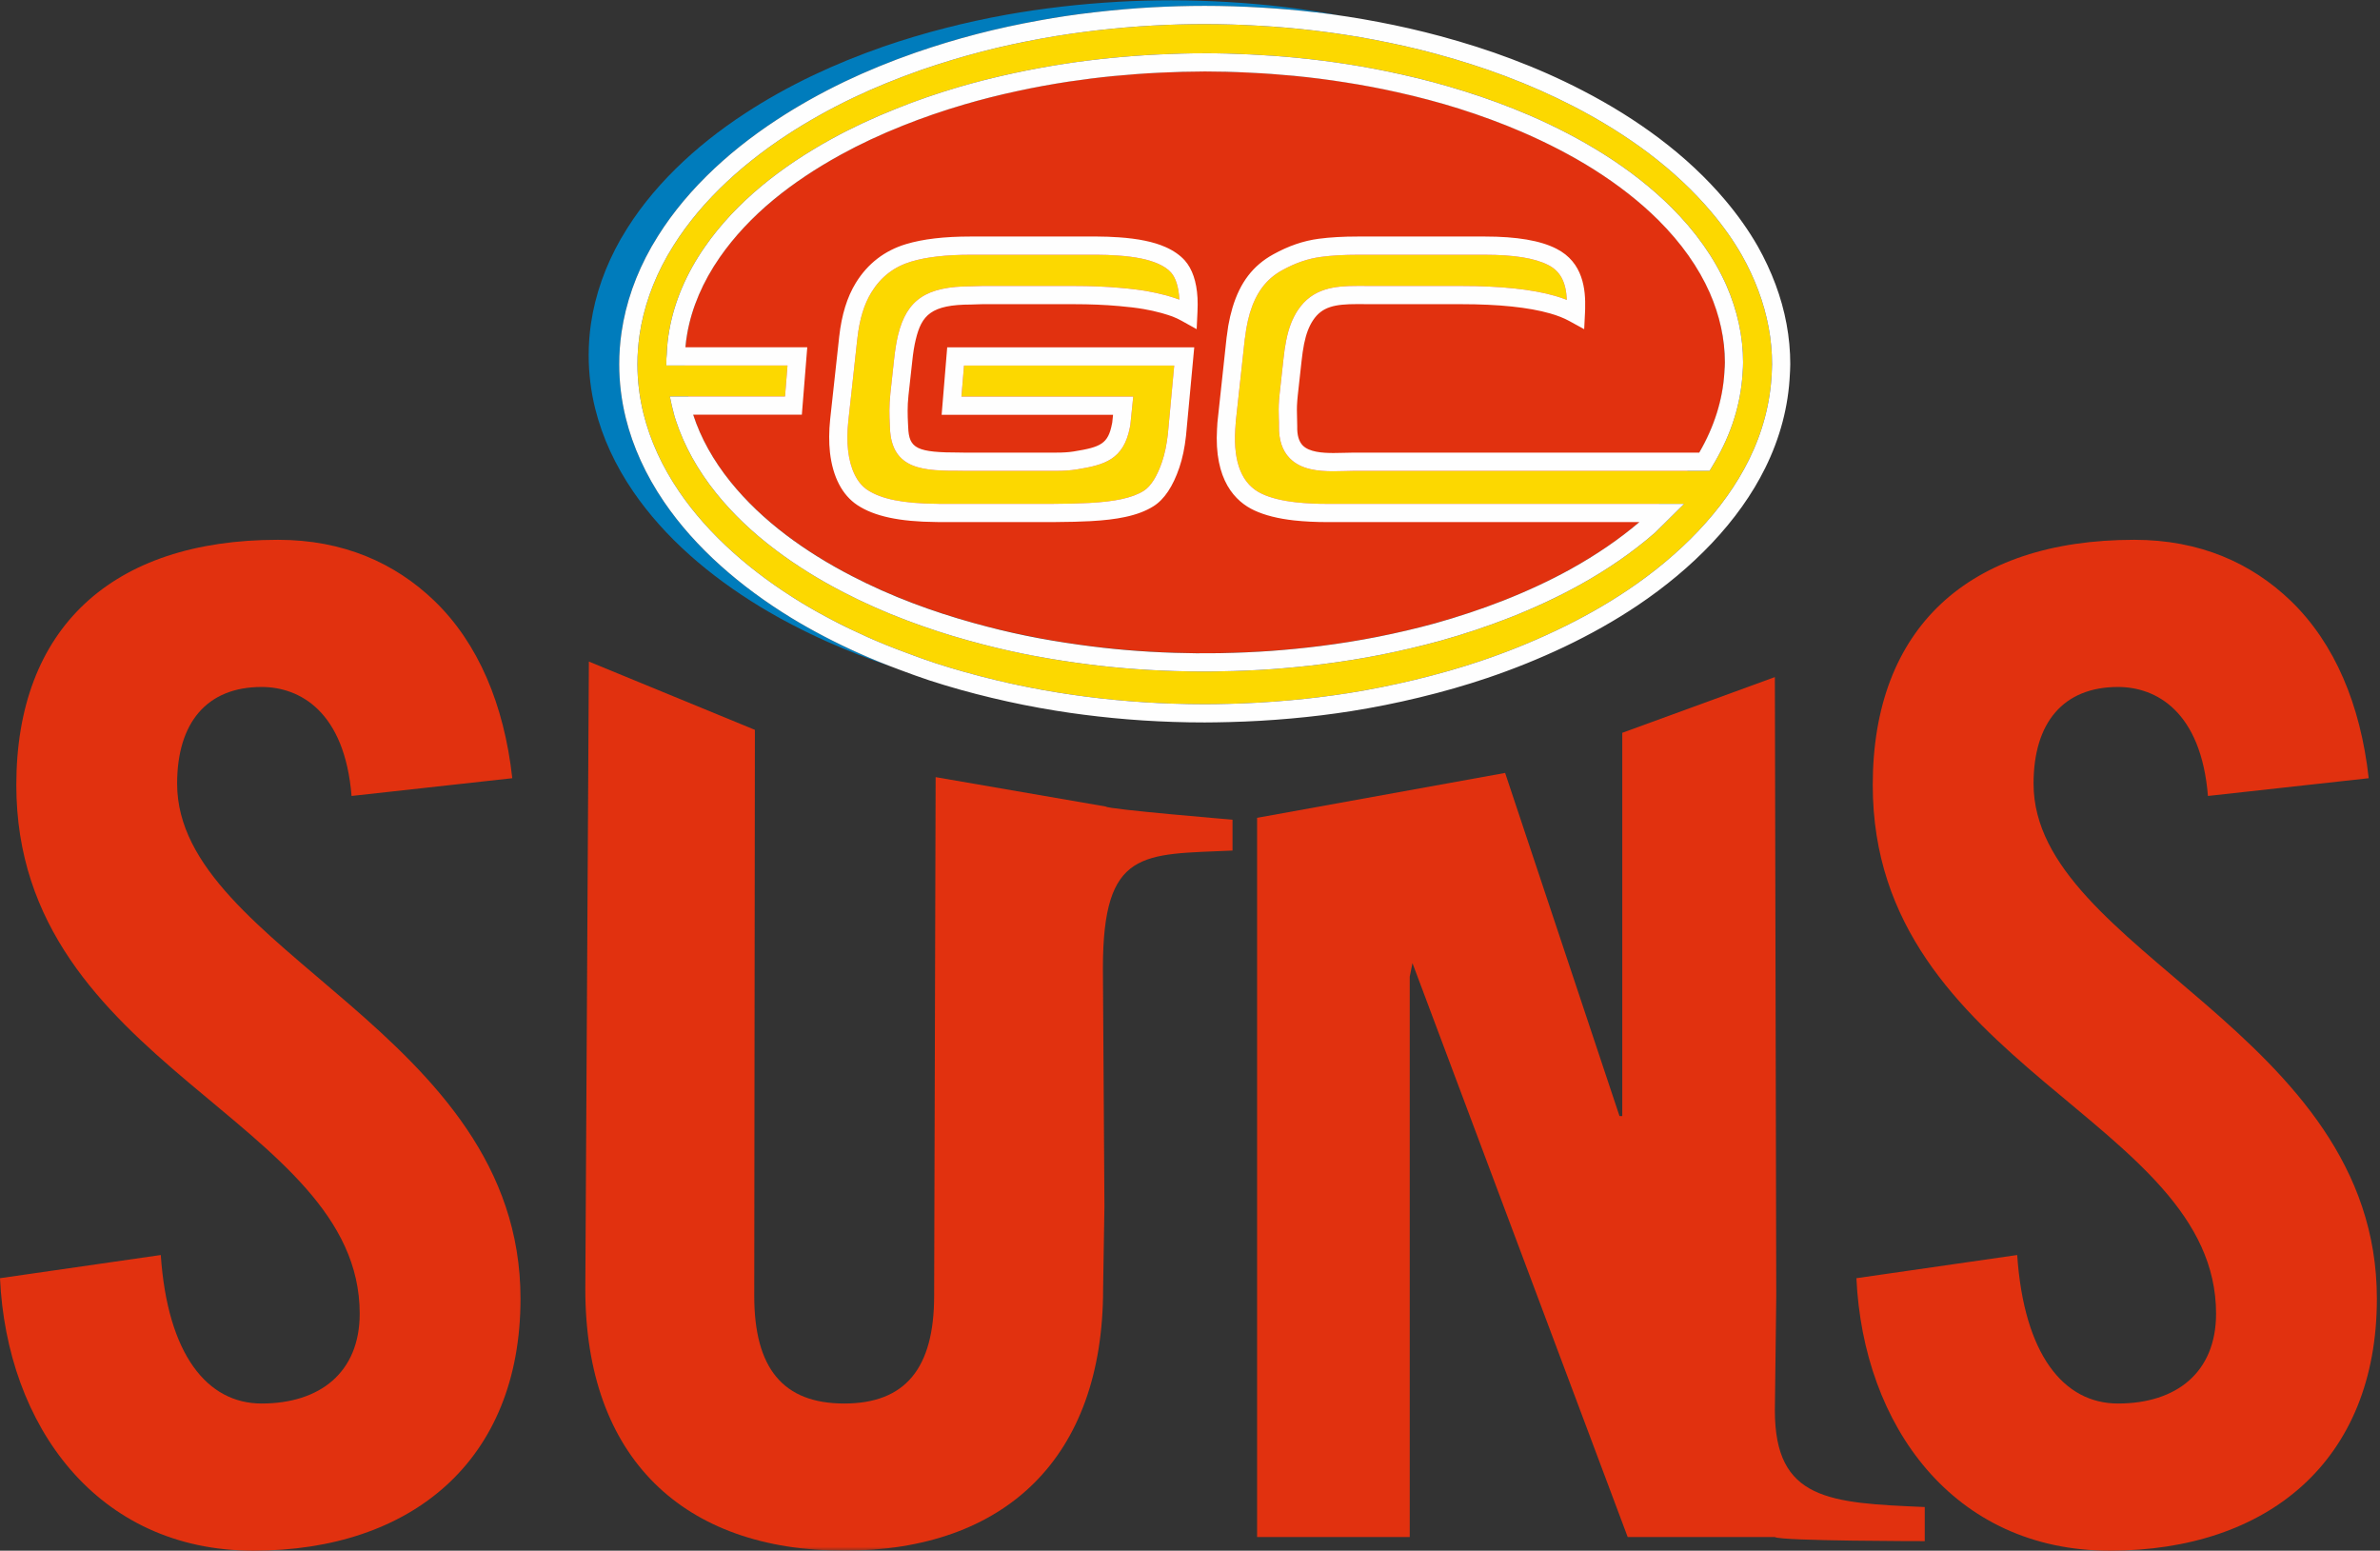 <?xml version="1.0" encoding="UTF-8" standalone="no"?>
<svg width="307px" height="200px" viewBox="0 0 307 200" version="1.1" xmlns="http://www.w3.org/2000/svg" xmlns:xlink="http://www.w3.org/1999/xlink">
    <rect x="0" y="0" width="307" height="200" fill="#333333" stroke="none"/>
    <!-- Generator: sketchtool 3.8.3 (29802) - http://www.bohemiancoding.com/sketch -->
    <title>7DF417E1-8FE8-4A06-97B4-CCD8A5E3F313</title>
    <desc>Created with sketchtool.</desc>
    <defs>
        <polygon id="path-1" points="0 0.036 306.597 0.036 306.597 200 0 200"></polygon>
    </defs>
    <g id="Page-1" stroke="none" stroke-width="1" fill="none" fill-rule="evenodd">
        <g id="FULL-LOGO" transform="translate(-2507, -387)">
            <g id="icon_club_GoldCoast" transform="translate(2507, 387)">
                <path d="M110.861,84.278 C107.748,82.888 104.807,81.349 102.127,79.723 C98.76,77.668 95.691,75.406 93.011,73.007 C90.109,70.414 87.636,67.63 85.661,64.732 C83.295,61.263 81.636,57.615 80.72,53.906 C80.158,51.63 79.874,49.296 79.874,46.971 C79.874,45.594 79.977,44.206 80.176,42.84 C80.725,39.08 82.02,35.382 84.034,31.838 C84.057,31.801 84.076,31.759 84.097,31.722 C84.136,31.664 84.164,31.618 84.186,31.584 C85.982,28.477 88.325,25.492 91.151,22.697 C93.777,20.097 96.827,17.656 100.212,15.441 C102.906,13.67 105.865,12.012 108.991,10.511 C111.809,9.166 114.855,7.916 118.063,6.799 C120.682,5.889 123.367,5.078 126.047,4.381 C128.601,3.722 131.297,3.129 134.073,2.636 C136.335,2.215 138.73,1.863 141.19,1.583 C143.703,1.292 146.187,1.076 148.566,0.946 C150.891,0.821 153.176,0.755 155.372,0.755 L155.406,0.755 C157.768,0.755 160.23,0.832 162.722,0.978 C164.99,1.109 167.334,1.312 169.698,1.593 L169.801,1.596 C170.856,1.723 171.91,1.866 172.955,2.024 C170.498,1.561 167.985,1.177 165.428,0.874 C163.113,0.602 160.756,0.396 158.37,0.258 C155.976,0.117 153.552,0.036 151.095,0.036 L151.058,0.036 C148.778,0.036 146.518,0.103 144.295,0.225 C141.81,0.367 139.357,0.573 136.951,0.855 C134.549,1.134 132.19,1.481 129.868,1.89 C127.139,2.383 124.473,2.962 121.876,3.636 C119.144,4.333 116.487,5.135 113.938,6.015 C110.78,7.119 107.766,8.343 104.911,9.7 C101.787,11.188 98.862,12.822 96.164,14.585 C92.789,16.781 89.767,19.194 87.153,21.771 C84.363,24.52 82.028,27.466 80.231,30.563 C80.187,30.644 80.121,30.73 80.072,30.821 C78.1,34.289 76.789,37.939 76.232,41.723 C76.031,43.073 75.934,44.438 75.934,45.815 C75.934,48.158 76.219,50.46 76.773,52.695 C77.703,56.444 79.374,60.032 81.691,63.416 C83.676,66.312 86.134,69.067 89.004,71.621 C91.685,74.008 94.72,76.23 98.074,78.269 C100.779,79.905 103.686,81.413 106.766,82.788 C109.33,83.933 112.026,84.978 114.824,85.92 C113.374,85.362 112.068,84.818 110.861,84.278" id="Fill-1" fill="#007CBC"></path>
                <path d="M222.494,46.73 C222.494,67.451 192.458,84.244 155.407,84.244 C118.363,84.244 88.325,67.451 88.325,46.73 C88.325,26.016 118.363,9.219 155.407,9.219 C192.458,9.219 222.494,26.016 222.494,46.73" id="Fill-3" fill="#E1310F"></path>
                <path d="M224.843,46.745 C224.843,43.409 224.117,40.072 222.7,36.824 C221.137,33.278 218.74,29.876 215.569,26.724 C213.085,24.256 210.145,21.941 206.812,19.846 C203.914,18.021 200.69,16.34 197.234,14.846 C194.589,13.713 191.776,12.673 188.866,11.762 C186.236,10.934 183.508,10.206 180.754,9.598 C178.529,9.097 176.223,8.66 173.898,8.292 C171.702,7.95 169.427,7.663 167.146,7.441 C165.177,7.251 163.196,7.114 161.251,7.02 C159.147,6.918 157.24,6.867 155.401,6.867 C155.349,6.867 155.295,6.867 155.236,6.871 L155.158,6.871 C153.413,6.879 151.583,6.927 149.549,7.02 C147.529,7.115 145.468,7.265 143.427,7.466 C141.373,7.669 139.373,7.915 137.473,8.206 C135.207,8.55 132.913,8.97 130.652,9.462 C128.28,9.975 125.948,10.564 123.723,11.21 C120.902,12.039 118.162,12.989 115.586,14.023 C112.638,15.199 109.855,16.497 107.34,17.878 C103.971,19.725 100.934,21.757 98.319,23.919 C95.357,26.366 92.871,29.03 90.917,31.845 C88.524,35.286 86.98,38.916 86.328,42.629 C86.152,43.603 86.045,44.613 86.004,45.698 L86.004,45.7 C85.982,45.914 85.938,46.386 85.946,47.142 L101.581,47.142 L101.263,51.132 L86.403,51.132 C86.555,51.91 86.758,52.773 87.017,53.725 L87.173,54.21 C88.24,57.48 90.002,60.656 92.418,63.649 C94.511,66.242 97.07,68.686 100.014,70.9 C102.644,72.892 105.622,74.749 108.863,76.418 C111.399,77.73 114.105,78.932 116.9,79.989 C119.444,80.961 122.142,81.843 124.934,82.614 C127.262,83.264 129.599,83.832 131.871,84.293 C134.092,84.744 136.434,85.142 138.832,85.478 C141.062,85.788 143.092,86.016 145.014,86.178 C147.088,86.353 149.261,86.484 151.481,86.547 C152.855,86.593 154.142,86.611 155.401,86.611 C155.944,86.611 156.47,86.606 157.013,86.596 L157.498,86.582 C159.71,86.547 161.935,86.458 164.122,86.3 C166.303,86.141 168.486,85.925 170.618,85.656 C173.164,85.334 175.692,84.927 178.11,84.452 C180.72,83.935 183.29,83.326 185.756,82.654 C188.842,81.794 191.864,80.789 194.729,79.663 C197.947,78.402 200.996,76.984 203.769,75.441 C207.378,73.441 210.628,71.188 213.417,68.762 C213.451,68.731 213.488,68.699 213.53,68.662 L217.242,64.986 L171.265,64.986 C169.805,64.986 168.437,64.921 167.207,64.787 C165.367,64.584 163.921,64.224 162.785,63.693 C160.235,62.508 159.076,59.722 159.337,55.408 L159.355,55.155 C159.374,54.87 159.386,54.598 159.41,54.338 L160.562,43.767 L160.565,43.736 C160.578,43.681 160.585,43.626 160.598,43.554 L160.604,43.503 C160.651,43.084 160.711,42.677 160.758,42.409 C160.88,41.686 161.043,40.992 161.234,40.339 C162.025,37.728 163.341,35.986 165.367,34.866 C167.11,33.907 168.705,33.357 170.403,33.134 C171.777,32.95 173.349,32.86 175.195,32.86 L191.514,32.86 C195.283,32.86 197.963,33.291 199.694,34.177 C201.252,34.965 202.001,36.338 202.108,38.673 C201.641,38.491 201.133,38.323 200.602,38.166 C197.634,37.31 193.559,36.882 188.49,36.882 L176.716,36.882 C176.437,36.882 176.162,36.879 175.886,36.876 L175.058,36.876 C172.239,36.876 169.331,37.116 167.405,40.012 C166.71,41.065 166.232,42.3 165.909,43.908 C165.756,44.65 165.647,45.444 165.551,46.339 L165.067,50.747 C165.045,50.94 165.028,51.132 165.012,51.314 L164.992,51.544 C164.913,52.491 164.94,53.272 164.958,53.959 C164.976,54.317 164.986,54.632 164.976,54.915 C164.934,56.714 165.404,58.115 166.358,59.094 C167.807,60.584 170.028,60.787 172.008,60.782 C172.506,60.782 172.982,60.768 173.454,60.756 C173.872,60.748 174.274,60.729 174.64,60.729 L219.08,60.729 L220.527,60.726 L221.218,59.557 C223.339,55.911 224.542,52.079 224.776,48.19 L224.787,48.011 C224.816,47.609 224.843,47.199 224.843,46.745 M225.591,59.319 C224.023,62.484 221.832,65.563 219.08,68.469 C216.453,71.242 213.381,73.814 209.927,76.127 C207.149,77.997 204.049,79.747 200.703,81.332 C197.647,82.789 194.401,84.099 191.063,85.228 C188.372,86.136 185.494,86.958 182.514,87.678 C179.629,88.367 176.748,88.949 173.948,89.393 C171.453,89.784 168.907,90.097 166.355,90.325 C163.78,90.557 161.158,90.712 158.545,90.776 C157.279,90.811 156.316,90.825 155.406,90.825 C154.095,90.825 152.758,90.802 151.418,90.758 C148.908,90.678 146.346,90.513 143.794,90.267 C141.348,90.03 138.91,89.717 136.533,89.333 C133.846,88.906 131.14,88.361 128.494,87.725 C125.802,87.081 123.153,86.343 120.632,85.522 C119.329,85.094 118.047,84.622 116.952,84.209 C115.012,83.492 113.332,82.81 111.82,82.134 C108.801,80.78 105.953,79.293 103.347,77.716 C100.105,75.736 97.154,73.566 94.579,71.256 C91.82,68.784 89.472,66.145 87.607,63.406 C85.398,60.166 83.854,56.781 83.002,53.343 C82.488,51.251 82.221,49.102 82.221,46.971 C82.221,45.708 82.318,44.435 82.501,43.179 C83.013,39.712 84.212,36.287 86.076,33.002 L86.108,32.944 C86.16,32.868 86.205,32.792 86.23,32.741 C87.916,29.834 90.12,27.014 92.802,24.366 C95.321,21.88 98.245,19.538 101.5,17.407 C104.112,15.697 106.972,14.091 110.005,12.634 C112.744,11.329 115.714,10.11 118.838,9.017 C121.392,8.135 124.018,7.338 126.64,6.657 C129.129,6.009 131.769,5.433 134.494,4.942 C136.709,4.543 139.057,4.2 141.462,3.917 C143.93,3.636 146.364,3.422 148.699,3.297 C150.974,3.168 153.218,3.109 155.372,3.109 L155.406,3.109 C157.725,3.109 160.139,3.18 162.586,3.33 C164.814,3.461 167.121,3.655 169.46,3.929 L169.529,3.937 C172.148,4.247 174.784,4.654 177.364,5.143 C180.015,5.652 182.643,6.249 185.163,6.929 C188.265,7.762 191.276,8.728 194.121,9.795 C197.245,10.976 200.235,12.3 203.007,13.731 C206.487,15.532 209.721,17.548 212.602,19.712 C215.724,22.068 218.461,24.625 220.741,27.332 C222.29,29.168 223.615,31.047 224.684,32.918 C225.51,34.37 226.225,35.912 226.818,37.495 C227.989,40.62 228.58,43.807 228.58,46.971 C228.58,47.185 228.571,47.434 228.555,47.71 C228.547,47.846 228.539,47.99 228.537,48.132 C228.365,51.956 227.37,55.721 225.591,59.319 M152.124,38.553 L152.124,38.642 L152.118,38.637 C151.692,38.479 151.175,38.308 150.478,38.109 C149.569,37.868 148.748,37.684 147.9,37.539 C146.944,37.377 145.808,37.235 144.523,37.129 C142.621,36.96 140.657,36.882 138.508,36.882 L126.729,36.882 C126.481,36.882 126.241,36.89 126.013,36.903 C125.773,36.908 125.527,36.925 125.274,36.925 C119.515,36.925 116.96,38.632 115.84,43.219 C115.631,44.106 115.461,45.131 115.33,46.353 L114.852,50.75 C114.672,52.385 114.729,53.661 114.774,54.682 C114.782,54.854 114.79,55.017 114.795,55.176 C114.996,60.719 119.329,60.719 123.911,60.719 C124.023,60.719 124.135,60.723 124.248,60.726 C124.378,60.729 124.514,60.729 124.655,60.729 L136.236,60.729 C137.244,60.729 138.111,60.672 138.874,60.549 C142.494,59.965 144.931,59.278 145.743,55.137 C145.772,55.011 145.795,54.889 145.808,54.767 L146.178,51.146 L124.018,51.146 L124.352,47.145 L151.463,47.145 L150.648,55.977 C150.491,57.347 150.248,58.518 149.898,59.555 C149.261,61.434 148.446,62.73 147.529,63.304 C146.792,63.772 145.842,64.123 144.63,64.382 C143.522,64.623 142.185,64.776 140.537,64.866 C139.317,64.934 137.878,64.973 135.857,64.983 C135.358,64.986 134.859,64.986 134.329,64.986 L121.288,64.986 C121.236,64.986 121.181,64.986 121.126,64.983 L121.1,64.983 C120.991,64.98 120.881,64.973 120.782,64.973 L120.739,64.973 C116.487,64.929 113.671,64.367 111.893,63.187 C110.556,62.304 109.667,60.494 109.396,58.09 C109.268,56.954 109.282,55.688 109.422,54.338 L110.572,43.827 L110.595,43.693 L110.595,43.639 C110.872,41.169 111.465,39.232 112.405,37.702 C113.638,35.707 115.317,34.407 117.553,33.734 C119.509,33.15 122.017,32.86 125.206,32.86 L141.528,32.86 C142.373,32.86 143.197,32.891 144.199,32.959 C145.317,33.03 146.325,33.164 147.205,33.343 C148.031,33.517 148.757,33.734 149.378,34.012 C150.105,34.331 150.68,34.719 151.066,35.163 C151.661,35.829 152.035,37.036 152.124,38.553" id="Fill-5" fill="#FCD800"></path>
                <path d="M228.555,47.71 C228.547,47.846 228.539,47.99 228.537,48.132 C228.365,51.956 227.37,55.721 225.591,59.319 C224.023,62.484 221.832,65.563 219.08,68.469 C216.453,71.242 213.381,73.814 209.927,76.127 C207.149,77.997 204.049,79.747 200.703,81.332 C197.647,82.789 194.401,84.099 191.063,85.228 C188.372,86.136 185.495,86.958 182.514,87.678 C179.629,88.367 176.747,88.949 173.947,89.393 C171.453,89.784 168.907,90.097 166.355,90.325 C163.786,90.557 161.158,90.712 158.545,90.776 C157.279,90.811 156.316,90.825 155.406,90.825 C154.095,90.825 152.758,90.802 151.418,90.755 C148.908,90.678 146.346,90.513 143.794,90.267 C141.348,90.03 138.91,89.717 136.533,89.333 C133.846,88.904 131.14,88.361 128.494,87.725 C125.802,87.081 123.153,86.343 120.632,85.522 C119.329,85.094 118.047,84.622 116.952,84.209 C115.012,83.492 113.332,82.81 111.825,82.133 C108.801,80.78 105.953,79.293 103.347,77.716 C100.105,75.736 97.154,73.565 94.579,71.256 C91.82,68.784 89.472,66.145 87.607,63.406 C85.398,60.166 83.854,56.781 83.002,53.343 C82.488,51.251 82.222,49.102 82.222,46.971 C82.222,45.708 82.321,44.435 82.501,43.179 C83.013,39.712 84.212,36.287 86.076,33.002 L86.108,32.944 C86.16,32.868 86.205,32.792 86.23,32.741 C87.915,29.834 90.12,27.014 92.803,24.366 C95.32,21.88 98.245,19.538 101.5,17.407 C104.112,15.697 106.972,14.091 110.005,12.634 C112.744,11.329 115.714,10.11 118.838,9.017 C121.393,8.134 124.017,7.336 126.64,6.657 C129.129,6.009 131.769,5.433 134.494,4.942 C136.709,4.543 139.057,4.2 141.462,3.917 C143.93,3.636 146.364,3.422 148.699,3.297 C150.975,3.168 153.218,3.109 155.372,3.109 L155.406,3.109 C157.726,3.109 160.139,3.18 162.586,3.33 C164.814,3.454 167.121,3.655 169.46,3.929 L169.534,3.937 C172.148,4.245 174.783,4.649 177.363,5.143 C180.015,5.652 182.643,6.244 185.163,6.927 C188.265,7.762 191.276,8.728 194.121,9.795 C197.245,10.971 200.235,12.3 203.007,13.731 C206.487,15.532 209.721,17.548 212.603,19.712 C215.724,22.068 218.461,24.625 220.741,27.332 C222.29,29.168 223.616,31.045 224.684,32.918 C225.51,34.37 226.225,35.912 226.819,37.495 C227.989,40.62 228.58,43.807 228.58,46.971 C228.58,47.185 228.571,47.434 228.555,47.71 L228.555,47.71 Z M229.025,36.673 C228.388,34.973 227.615,33.323 226.73,31.756 C225.585,29.759 224.18,27.758 222.534,25.812 C220.148,22.983 217.283,20.292 214.018,17.836 C211.027,15.582 207.687,13.501 204.082,11.644 C201.231,10.166 198.165,8.804 194.952,7.597 C192.037,6.495 188.944,5.51 185.774,4.658 C183.19,3.96 180.511,3.348 177.802,2.832 C175.175,2.332 172.484,1.912 169.801,1.596 L169.698,1.593 C167.334,1.312 164.99,1.109 162.722,0.978 C160.23,0.832 157.768,0.755 155.406,0.755 L155.372,0.755 C153.176,0.755 150.891,0.821 148.566,0.946 C146.187,1.076 143.702,1.292 141.19,1.583 C138.73,1.863 136.335,2.215 134.073,2.636 C131.297,3.129 128.601,3.722 126.047,4.381 C123.367,5.077 120.682,5.889 118.062,6.799 C114.855,7.916 111.809,9.166 108.991,10.511 C105.865,12.012 102.906,13.67 100.212,15.441 C96.827,17.656 93.777,20.097 91.151,22.697 C88.325,25.492 85.983,28.476 84.186,31.584 C84.164,31.618 84.136,31.664 84.097,31.722 C84.076,31.759 84.057,31.801 84.034,31.838 C82.02,35.382 80.725,39.08 80.176,42.84 C79.977,44.206 79.874,45.594 79.874,46.971 C79.874,49.296 80.158,51.63 80.719,53.906 C81.636,57.615 83.295,61.263 85.661,64.732 C87.636,67.63 90.109,70.414 93.011,73.007 C95.691,75.406 98.76,77.668 102.127,79.723 C104.807,81.353 107.748,82.888 110.861,84.278 C112.421,84.978 114.139,85.677 116.13,86.415 C117.245,86.83 118.554,87.315 119.899,87.758 C122.482,88.598 125.193,89.358 127.946,90.011 C130.649,90.661 133.41,91.213 136.162,91.656 C138.579,92.049 141.075,92.363 143.565,92.607 C146.168,92.862 148.786,93.027 151.34,93.11 C152.704,93.157 154.071,93.178 155.406,93.178 C156.333,93.178 157.324,93.159 158.603,93.127 C161.273,93.062 163.945,92.904 166.564,92.667 C169.166,92.437 171.774,92.117 174.313,91.716 C177.175,91.262 180.122,90.674 183.068,89.961 C186.116,89.228 189.065,88.38 191.815,87.452 C195.239,86.298 198.572,84.947 201.717,83.46 C205.161,81.822 208.371,80.008 211.247,78.076 C214.83,75.667 218.042,72.986 220.788,70.086 C223.7,67.012 226.03,63.74 227.698,60.361 C229.621,56.473 230.697,52.394 230.88,48.236 C230.893,48.102 230.893,47.968 230.903,47.823 C230.922,47.546 230.929,47.254 230.929,46.971 C230.929,43.527 230.293,40.062 229.025,36.673 L229.025,36.673 Z M222.441,47.851 L222.431,48.042 C222.216,51.575 221.119,55.048 219.187,58.372 L219.179,58.376 L174.64,58.376 C174.24,58.376 173.825,58.395 173.383,58.403 C172.939,58.416 172.467,58.427 172.007,58.427 C170.601,58.427 168.887,58.314 168.042,57.453 C167.539,56.933 167.301,56.123 167.332,54.971 C167.334,54.615 167.329,54.256 167.309,53.877 C167.293,53.256 167.264,52.551 167.334,51.748 L167.353,51.512 C167.369,51.345 167.379,51.18 167.4,51.006 L167.888,46.588 C167.975,45.767 168.082,45.044 168.214,44.365 C168.478,43.073 168.842,42.101 169.372,41.308 C170.536,39.545 172.203,39.222 175.058,39.222 C175.327,39.222 175.596,39.226 175.872,39.226 C176.149,39.229 176.434,39.232 176.716,39.232 L188.49,39.232 C193.34,39.232 197.198,39.638 199.956,40.427 C200.912,40.699 201.743,41.029 202.414,41.397 L204.347,42.456 L204.456,40.256 C204.458,40.114 204.463,39.978 204.47,39.841 C204.539,37.354 204.237,33.842 200.763,32.08 C198.692,31.023 195.662,30.506 191.514,30.506 L175.195,30.506 C173.24,30.506 171.571,30.601 170.093,30.797 C168.103,31.065 166.235,31.704 164.23,32.81 C161.63,34.246 159.962,36.422 158.985,39.667 C158.765,40.407 158.58,41.196 158.434,42.023 C158.391,42.318 158.321,42.759 158.269,43.206 L158.266,43.225 C158.259,43.264 158.253,43.3 158.248,43.352 C158.237,43.405 158.224,43.464 158.221,43.519 L157.081,54.081 C157.038,54.403 157.021,54.704 157.008,55.026 L156.989,55.272 C156.582,61.962 159.376,64.704 161.792,65.827 C163.168,66.466 164.848,66.89 166.948,67.124 C168.27,67.266 169.724,67.338 171.265,67.338 L211.464,67.338 C208.887,69.532 205.912,71.564 202.631,73.386 C199.946,74.876 196.994,76.248 193.867,77.477 C191.081,78.567 188.135,79.546 185.126,80.389 C182.721,81.048 180.206,81.64 177.658,82.142 C175.284,82.61 172.814,83.008 170.323,83.321 C168.234,83.587 166.091,83.793 163.96,83.953 C161.813,84.102 159.629,84.198 157.462,84.238 L156.968,84.244 C155.229,84.272 153.489,84.261 151.554,84.198 C149.381,84.129 147.249,84.009 145.21,83.832 C143.323,83.673 141.342,83.453 139.158,83.149 C136.808,82.819 134.515,82.436 132.344,81.989 C130.122,81.536 127.847,80.98 125.569,80.347 C122.845,79.595 120.209,78.733 117.736,77.792 C115.022,76.767 112.397,75.595 109.945,74.326 C106.821,72.72 103.956,70.934 101.432,69.025 C98.643,66.918 96.224,64.612 94.247,62.166 C92.014,59.401 90.387,56.483 89.415,53.483 L103.431,53.483 L104.13,44.788 L88.414,44.788 C88.469,44.182 88.54,43.601 88.645,43.036 C89.239,39.663 90.652,36.348 92.85,33.182 C94.683,30.547 97.021,28.037 99.812,25.732 C102.32,23.666 105.23,21.721 108.471,19.942 C110.908,18.601 113.591,17.345 116.456,16.204 C118.969,15.199 121.633,14.282 124.385,13.473 C126.554,12.838 128.834,12.26 131.15,11.762 C133.371,11.276 135.617,10.867 137.826,10.529 C139.689,10.25 141.648,10.002 143.661,9.804 C145.659,9.611 147.676,9.462 149.658,9.371 C151.653,9.276 153.45,9.227 155.184,9.224 L155.286,9.221 C155.328,9.221 155.362,9.219 155.401,9.219 C157.203,9.219 159.078,9.265 161.144,9.371 C163.043,9.456 164.99,9.595 166.92,9.78 C169.149,9.997 171.373,10.279 173.533,10.624 C175.802,10.976 178.062,11.404 180.245,11.895 C182.935,12.491 185.598,13.193 188.163,13.999 C190.989,14.891 193.734,15.901 196.302,17.01 C199.645,18.454 202.762,20.074 205.566,21.836 C208.742,23.838 211.555,26.043 213.911,28.385 C216.87,31.335 219.103,34.495 220.543,37.761 C221.837,40.718 222.494,43.733 222.494,46.745 C222.494,47.118 222.467,47.473 222.441,47.851 L222.441,47.851 Z M215.569,26.724 C213.085,24.256 210.145,21.941 206.812,19.846 C203.914,18.021 200.69,16.34 197.234,14.846 C194.589,13.713 191.776,12.673 188.866,11.762 C186.236,10.934 183.508,10.206 180.754,9.598 C178.529,9.097 176.223,8.66 173.898,8.292 C171.702,7.95 169.427,7.663 167.146,7.441 C165.177,7.251 163.196,7.114 161.251,7.02 C159.154,6.918 157.24,6.867 155.401,6.867 C155.349,6.867 155.294,6.867 155.236,6.871 L155.158,6.871 C153.413,6.871 151.583,6.927 149.549,7.02 C147.529,7.115 145.473,7.265 143.427,7.466 C141.373,7.669 139.373,7.915 137.473,8.206 C135.207,8.55 132.913,8.97 130.652,9.462 C128.28,9.975 125.948,10.564 123.723,11.21 C120.902,12.039 118.162,12.984 115.586,14.023 C112.638,15.199 109.855,16.497 107.34,17.878 C103.971,19.725 100.934,21.757 98.319,23.919 C95.357,26.366 92.871,29.03 90.917,31.845 C88.524,35.285 86.98,38.916 86.328,42.628 C86.152,43.603 86.045,44.613 86.004,45.698 L86.004,45.7 C85.983,45.914 85.938,46.386 85.946,47.141 L101.581,47.141 L101.262,51.132 L86.403,51.132 C86.555,51.909 86.758,52.773 87.017,53.725 L87.173,54.21 C88.24,57.48 90.002,60.656 92.418,63.649 C94.51,66.242 97.07,68.686 100.014,70.9 C102.644,72.892 105.622,74.749 108.863,76.418 C111.399,77.73 114.105,78.932 116.9,79.989 C119.444,80.956 122.142,81.843 124.934,82.614 C127.262,83.264 129.599,83.832 131.871,84.293 C134.092,84.744 136.434,85.141 138.832,85.478 C141.063,85.788 143.092,86.016 145.014,86.178 C147.088,86.353 149.261,86.484 151.481,86.547 C152.864,86.593 154.142,86.611 155.401,86.611 C155.944,86.611 156.47,86.606 157.013,86.596 L157.498,86.582 C159.71,86.547 161.935,86.458 164.122,86.3 C166.303,86.141 168.486,85.925 170.618,85.656 C173.163,85.334 175.692,84.927 178.11,84.452 C180.72,83.935 183.29,83.326 185.756,82.654 C188.842,81.794 191.864,80.789 194.729,79.663 C197.948,78.402 200.996,76.978 203.769,75.441 C207.378,73.441 210.628,71.188 213.417,68.762 C213.451,68.731 213.488,68.699 213.53,68.662 L217.242,64.986 L171.265,64.986 C169.805,64.986 168.437,64.921 167.207,64.787 C165.367,64.584 163.921,64.223 162.785,63.693 C160.235,62.508 159.076,59.722 159.337,55.408 L159.355,55.155 C159.374,54.87 159.387,54.598 159.409,54.338 L160.562,43.767 L160.565,43.736 C160.578,43.681 160.585,43.626 160.598,43.554 L160.604,43.503 C160.651,43.084 160.711,42.677 160.758,42.409 C160.88,41.686 161.042,40.992 161.234,40.339 C162.03,37.728 163.341,35.986 165.367,34.866 C167.11,33.907 168.706,33.357 170.403,33.134 C171.777,32.95 173.349,32.86 175.195,32.86 L191.514,32.86 C195.283,32.86 197.963,33.291 199.694,34.176 C201.252,34.965 202.001,36.338 202.108,38.673 C201.64,38.487 201.133,38.323 200.602,38.165 C197.634,37.309 193.559,36.882 188.49,36.882 L176.716,36.882 C176.437,36.882 176.162,36.876 175.886,36.876 L175.058,36.876 C172.239,36.876 169.331,37.116 167.405,40.012 C166.71,41.065 166.232,42.3 165.909,43.908 C165.756,44.65 165.647,45.444 165.551,46.339 L165.067,50.747 C165.044,50.94 165.029,51.132 165.012,51.314 L164.992,51.544 C164.913,52.491 164.94,53.272 164.958,53.958 C164.976,54.317 164.986,54.632 164.976,54.915 C164.934,56.714 165.404,58.115 166.358,59.094 C167.807,60.584 170.028,60.782 172.007,60.782 C172.506,60.782 172.982,60.768 173.454,60.756 C173.872,60.748 174.274,60.729 174.64,60.729 L219.08,60.729 L220.526,60.726 L221.218,59.557 C223.339,55.911 224.541,52.079 224.776,48.19 L224.787,48.011 C224.816,47.609 224.843,47.192 224.843,46.745 C224.843,43.409 224.117,40.072 222.699,36.824 C221.137,33.278 218.74,29.876 215.569,26.724 L215.569,26.724 Z M152.118,38.637 C151.692,38.479 151.175,38.308 150.478,38.109 C149.569,37.868 148.748,37.684 147.9,37.539 C146.944,37.377 145.808,37.235 144.523,37.129 C142.621,36.96 140.657,36.882 138.508,36.882 L126.729,36.882 C126.481,36.882 126.24,36.89 126.013,36.903 C125.773,36.908 125.527,36.925 125.274,36.925 C119.515,36.925 116.96,38.631 115.839,43.219 C115.631,44.106 115.461,45.131 115.33,46.353 L114.852,50.75 C114.672,52.385 114.729,53.661 114.774,54.682 C114.782,54.854 114.79,55.017 114.795,55.176 C114.996,60.719 119.329,60.719 123.911,60.719 C124.023,60.719 124.135,60.723 124.248,60.726 C124.378,60.729 124.514,60.729 124.655,60.729 L136.236,60.729 C137.244,60.729 138.111,60.672 138.874,60.549 C142.494,59.965 144.931,59.277 145.742,55.136 C145.772,55.011 145.795,54.889 145.808,54.767 L146.178,51.146 L124.017,51.146 L124.352,47.145 L151.463,47.145 L150.648,55.977 C150.491,57.347 150.248,58.518 149.898,59.555 C149.261,61.434 148.446,62.73 147.529,63.304 C146.792,63.772 145.842,64.123 144.63,64.382 C143.522,64.622 142.185,64.776 140.537,64.866 C139.317,64.934 137.878,64.973 135.857,64.983 C135.358,64.986 134.859,64.986 134.329,64.986 L121.288,64.986 C121.236,64.986 121.181,64.986 121.126,64.983 L121.1,64.983 C120.991,64.98 120.881,64.973 120.782,64.973 L120.739,64.973 C116.487,64.929 113.671,64.367 111.893,63.187 C110.556,62.304 109.667,60.494 109.396,58.09 C109.268,56.954 109.281,55.688 109.422,54.338 L110.572,43.827 L110.595,43.693 L110.595,43.639 C110.872,41.169 111.465,39.232 112.405,37.702 C113.638,35.707 115.317,34.407 117.553,33.734 C119.509,33.15 122.017,32.86 125.206,32.86 L141.528,32.86 C142.373,32.86 143.197,32.891 144.199,32.959 C145.317,33.03 146.325,33.164 147.206,33.343 C148.031,33.517 148.757,33.734 149.378,34.012 C150.105,34.331 150.68,34.719 151.066,35.163 C151.661,35.829 152.035,37.036 152.124,38.553 L152.124,38.642 L152.118,38.637 Z M154.469,38.417 C154.351,36.315 153.798,34.693 152.837,33.599 C152.205,32.9 151.371,32.318 150.326,31.857 C149.554,31.518 148.666,31.244 147.678,31.043 C146.693,30.839 145.576,30.696 144.353,30.61 C143.298,30.543 142.425,30.506 141.528,30.506 L125.206,30.506 C121.782,30.506 119.055,30.829 116.874,31.484 C114.105,32.318 111.927,33.999 110.399,36.474 C109.273,38.308 108.566,40.589 108.249,43.422 L107.084,54.083 C106.925,55.604 106.915,57.042 107.058,58.35 C107.416,61.51 108.641,63.857 110.595,65.148 C112.773,66.589 116.009,67.286 120.763,67.328 L120.883,67.328 C120.928,67.328 120.972,67.333 121.029,67.336 L121.056,67.336 C121.134,67.336 121.21,67.338 121.288,67.338 L134.329,67.338 C134.867,67.338 135.366,67.338 135.87,67.336 C137.933,67.321 139.415,67.286 140.668,67.215 C142.439,67.119 143.893,66.945 145.122,66.681 C146.61,66.366 147.806,65.91 148.786,65.294 C150.182,64.419 151.3,62.738 152.124,60.31 C152.533,59.108 152.813,57.771 152.985,56.212 L154.048,44.795 L122.182,44.795 L121.463,53.501 L143.575,53.501 L143.468,54.518 C143.468,54.541 143.465,54.561 143.457,54.567 L143.436,54.662 C142.942,57.243 142,57.665 138.498,58.228 C137.858,58.333 137.116,58.376 136.236,58.376 L124.655,58.376 L124.305,58.376 C124.172,58.372 124.046,58.369 123.911,58.369 C118.264,58.369 117.245,57.878 117.148,55.084 C117.135,54.924 117.13,54.754 117.122,54.58 C117.078,53.585 117.03,52.46 117.185,51.006 L117.671,46.608 C117.786,45.486 117.937,44.556 118.13,43.775 C118.885,40.66 120.097,39.278 125.274,39.278 C125.58,39.278 125.862,39.263 126.112,39.25 C126.324,39.239 126.525,39.232 126.729,39.232 L138.508,39.232 C140.593,39.232 142.491,39.31 144.325,39.472 C145.537,39.578 146.61,39.704 147.506,39.858 C148.279,39.989 149.026,40.156 149.846,40.378 C150.462,40.558 150.914,40.699 151.261,40.83 C151.706,41.007 152.087,41.185 152.416,41.373 L154.359,42.454 L154.464,40.236 C154.497,39.565 154.497,38.978 154.469,38.417 L154.469,38.417 Z" id="Fill-7" fill="#FEFEFE"></path>
                <path d="M45.348,102.659 C44.465,91.759 38.667,88.602 33.742,88.602 C26.715,88.602 22.847,93.168 22.847,101.076 C22.847,122.689 67.141,133.054 67.141,167.495 C67.141,188.404 53.077,200 32.688,200 C12.476,200 0.877,183.83 0,164.856 L20.739,161.867 C21.615,174.691 26.715,181.02 33.742,181.02 C41.303,181.02 46.399,176.982 46.399,169.427 C46.399,144.295 2.105,137.62 2.105,101.252 C2.105,81.044 14.41,69.622 35.857,69.622 C44.288,69.622 50.969,72.612 56.068,77.53 C61.692,82.978 65.029,90.884 66.08,100.371 L45.348,102.659 Z" id="Fill-9" fill="#E1310F"></path>
                <g id="Group-13">
                    <mask id="mask-2" fill="white">
                        <use xlink:href="#path-1"></use>
                    </mask>
                    <g id="Clip-12"></g>
                    <path d="M142.463,155.598 L142.291,166.261 C142.291,188.047 129.637,200 108.897,200 C88.155,200 75.501,188.047 75.501,166.261 L75.959,85.326 L97.375,94.133 L97.291,167.139 C97.291,176.451 100.986,181.02 108.897,181.02 C116.803,181.02 120.496,176.451 120.496,167.139 L120.688,100.231 L142.645,104.025 C142.82,104.372 158.985,105.721 158.985,105.721 L158.985,109.701 C147.383,110.227 142.265,109.427 142.265,124.892 L142.463,155.598 Z" id="Fill-11" fill="#E1310F" mask="url(#mask-2)"></path>
                </g>
                <path d="M229.123,167.139 L228.943,181.906 C228.943,193.5 235.97,193.846 248.277,194.37 L248.277,198.77 C248.277,198.77 229.645,198.77 228.943,198.24 L209.959,198.24 L182.197,124.22 L181.845,125.959 L181.845,198.24 L162.155,198.24 L162.155,105.48 L194.149,99.689 L208.904,143.947 L209.26,143.947 L209.26,94.514 L228.943,87.327 L229.123,167.139 Z" id="Fill-14" fill="#E1310F"></path>
                <path d="M284.806,102.659 C283.926,91.759 278.128,88.602 273.205,88.602 C266.176,88.602 262.312,93.168 262.312,101.076 C262.312,122.689 306.597,133.054 306.597,167.495 C306.597,188.404 292.538,200 272.149,200 C251.941,200 240.34,183.83 239.462,164.856 L260.2,161.867 C261.08,174.691 266.176,181.02 273.205,181.02 C280.766,181.02 285.854,176.982 285.854,169.427 C285.854,144.295 241.568,137.62 241.568,101.252 C241.568,81.044 253.872,69.622 275.312,69.622 C283.748,69.622 290.429,72.612 295.528,77.53 C301.152,82.978 304.492,90.884 305.543,100.371 L284.806,102.659 Z" id="Fill-16" fill="#E1310F"></path>
            </g>
        </g>
    </g>
</svg>
